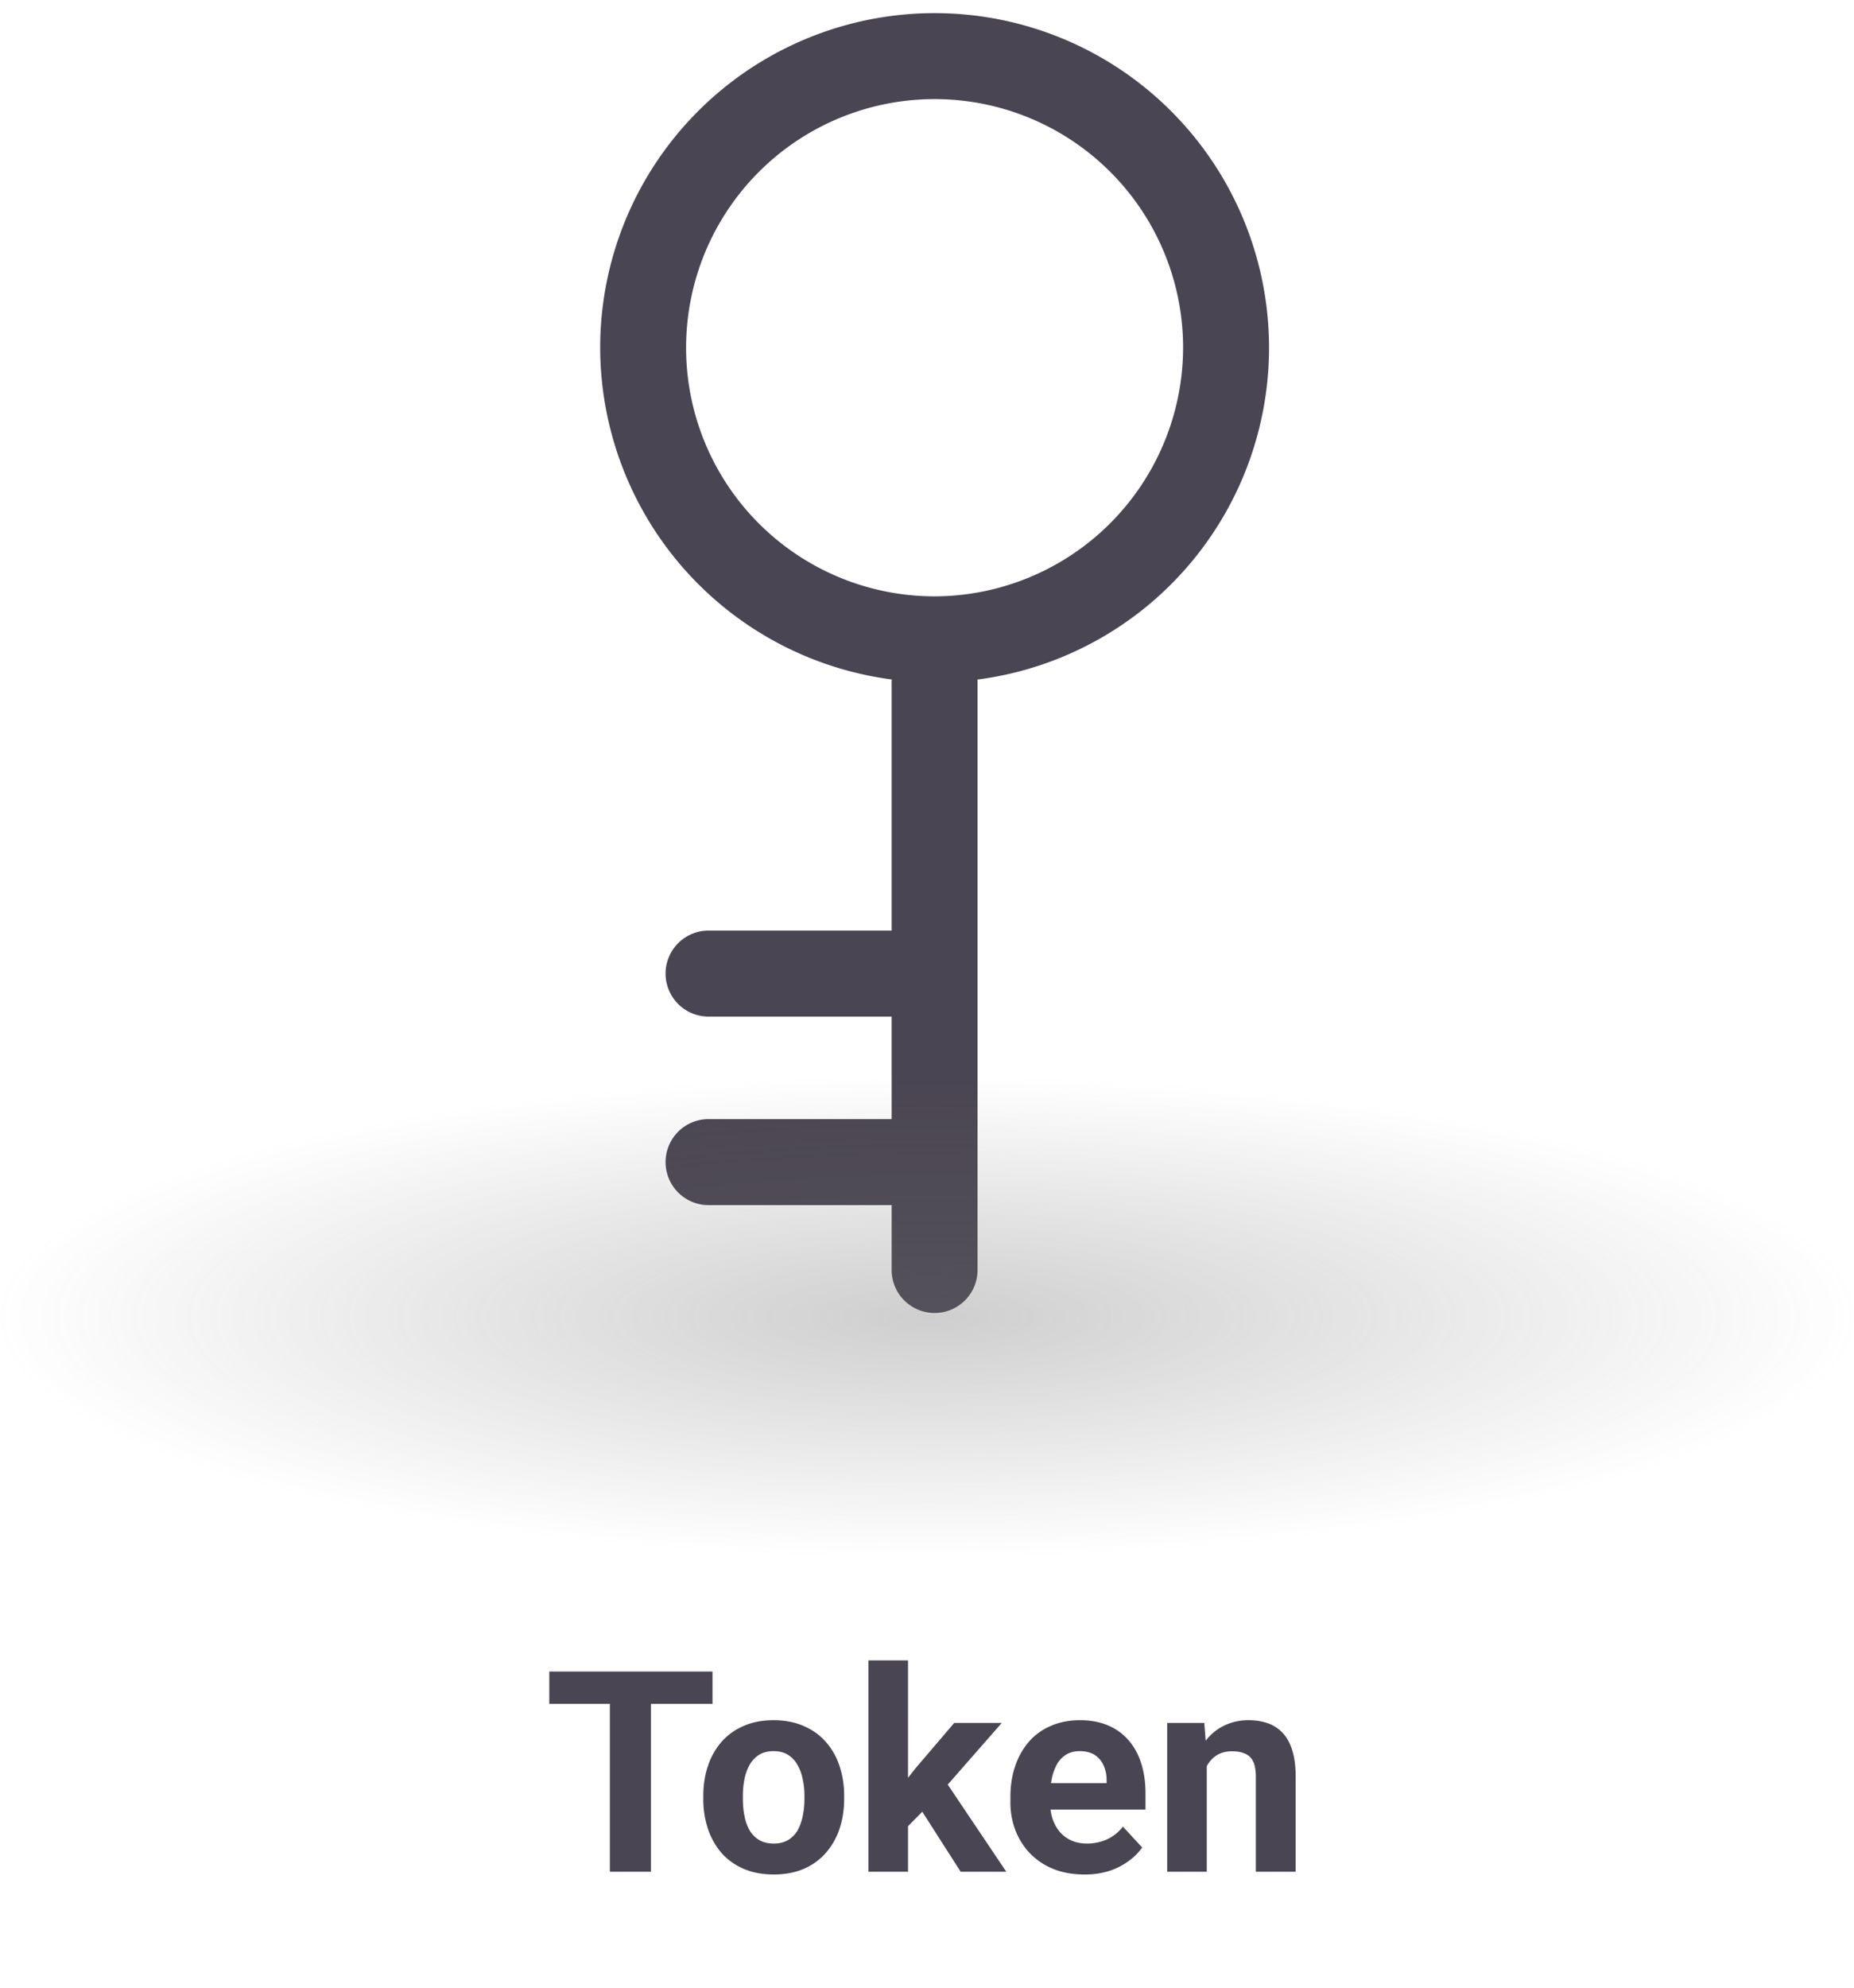 <svg fill="none" xmlns="http://www.w3.org/2000/svg" viewBox="0 0 112 120">
  <path d="M39.324 100.914V113h-2.482v-12.086h2.482Zm3.718 0v1.951h-9.86v-1.951h9.86Zm-.556 7.686v-.174c0-.658.094-1.264.283-1.818a4.197 4.197 0 0 1 .821-1.452c.36-.41.803-.728 1.328-.955.526-.232 1.13-.349 1.81-.349.68 0 1.287.117 1.818.349.531.227.977.545 1.336.955.366.409.642.893.83 1.452a5.62 5.62 0 0 1 .283 1.818v.174c0 .653-.094 1.259-.283 1.818a4.23 4.23 0 0 1-.83 1.453 3.69 3.69 0 0 1-1.328.955c-.526.226-1.129.34-1.81.34-.68 0-1.286-.114-1.817-.34a3.77 3.77 0 0 1-1.337-.955 4.304 4.304 0 0 1-.821-1.453 5.664 5.664 0 0 1-.283-1.818Zm2.391-.174v.174c0 .377.033.728.1 1.055.066.326.171.614.315.863.15.243.343.434.581.573.238.138.529.207.872.207.332 0 .617-.069.855-.207.238-.139.428-.33.572-.573.144-.249.25-.537.316-.863.072-.327.108-.678.108-1.055v-.174a4.7 4.7 0 0 0-.108-1.029 2.71 2.71 0 0 0-.324-.863 1.606 1.606 0 0 0-.573-.598c-.238-.144-.525-.216-.863-.216-.337 0-.625.072-.863.216a1.696 1.696 0 0 0-.573.598 2.841 2.841 0 0 0-.315.863c-.067.321-.1.664-.1 1.029Zm9.977-8.184V113h-2.39v-12.758h2.39Zm5.662 3.776-3.902 4.45-2.091 2.116-.872-1.726 1.66-2.109 2.333-2.731h2.872ZM58.034 113l-2.657-4.151 1.652-1.444L60.79 113h-2.755Zm7.479.166c-.698 0-1.323-.111-1.876-.332a4.127 4.127 0 0 1-1.411-.938 4.181 4.181 0 0 1-.88-1.386 4.674 4.674 0 0 1-.307-1.694v-.332c0-.68.096-1.303.29-1.867a4.39 4.39 0 0 1 .83-1.47 3.64 3.64 0 0 1 1.328-.954c.52-.227 1.107-.341 1.76-.341.636 0 1.2.106 1.693.316.493.21.905.509 1.237.896.338.388.592.853.764 1.395.171.537.257 1.134.257 1.793v.996H62.06v-1.594h4.79v-.182c0-.332-.062-.629-.183-.889a1.406 1.406 0 0 0-.532-.63c-.238-.155-.542-.233-.913-.233-.315 0-.586.069-.813.208a1.602 1.602 0 0 0-.557.581 3.158 3.158 0 0 0-.315.88c-.066.332-.1.697-.1 1.095v.332c0 .36.05.692.15.996.105.305.252.568.44.789.194.221.426.393.697.515.277.121.59.182.938.182a2.91 2.91 0 0 0 1.204-.249c.376-.171.7-.429.97-.772L69 111.539a3.539 3.539 0 0 1-.772.78 4.111 4.111 0 0 1-1.162.614 4.79 4.79 0 0 1-1.552.233Zm7.387-7.23V113h-2.39v-8.982h2.241l.15 1.918Zm-.348 2.258h-.648c0-.664.086-1.262.258-1.793.171-.537.412-.994.722-1.37.31-.382.678-.672 1.104-.871a3.324 3.324 0 0 1 1.444-.308c.42 0 .805.061 1.154.183.349.122.647.315.896.581.255.266.449.617.582 1.054.138.437.207.971.207 1.602V113h-2.407v-5.736c0-.398-.056-.708-.166-.93a.93.93 0 0 0-.49-.464c-.21-.095-.47-.142-.78-.142-.321 0-.6.064-.839.191a1.673 1.673 0 0 0-.58.532c-.15.221-.264.481-.341.78-.078.299-.116.62-.116.963Z" fill="#4A4552"/>
  <path fill-rule="evenodd" clip-rule="evenodd" d="M39.661 9.77a20.198 20.198 0 0 0-3.404 11.223 20.24 20.24 0 0 0 17.612 20.028c-.003.055-.005.11-.005.167v14.994h-11.13a2.596 2.596 0 0 0-.005 5.19h11.135v6.192h-11.13a2.596 2.596 0 0 0-.005 5.19h11.135v3.918a2.595 2.595 0 0 0 5.19 0V41.188a2.63 2.63 0 0 0-.004-.162 20.206 20.206 0 0 0 16.074-12.303A20.198 20.198 0 0 0 60.401 1.181a20.206 20.206 0 0 0-20.74 8.59Zm29.28 2.884a15.008 15.008 0 0 1 2.53 8.339 15.05 15.05 0 0 1-15.012 15.01 15.014 15.014 0 0 1-13.869-9.266A15.008 15.008 0 0 1 53.53 6.272a15.014 15.014 0 0 1 15.411 6.382Z" fill="#4A4552"/>
  <ellipse cx="56" cy="79.5" rx="56" ry="14.5" fill="url(#a)"/>
  <defs>
    <radialGradient id="a" cx="0" cy="0" r="1" gradientUnits="userSpaceOnUse" gradientTransform="matrix(0 14.5 -56 0 56 79.5)">
      <stop stop-color="#6B6B6B" stop-opacity=".33"/>
      <stop offset="1" stop-color="#6B6B6B" stop-opacity="0"/>
    </radialGradient>
  </defs>
</svg>